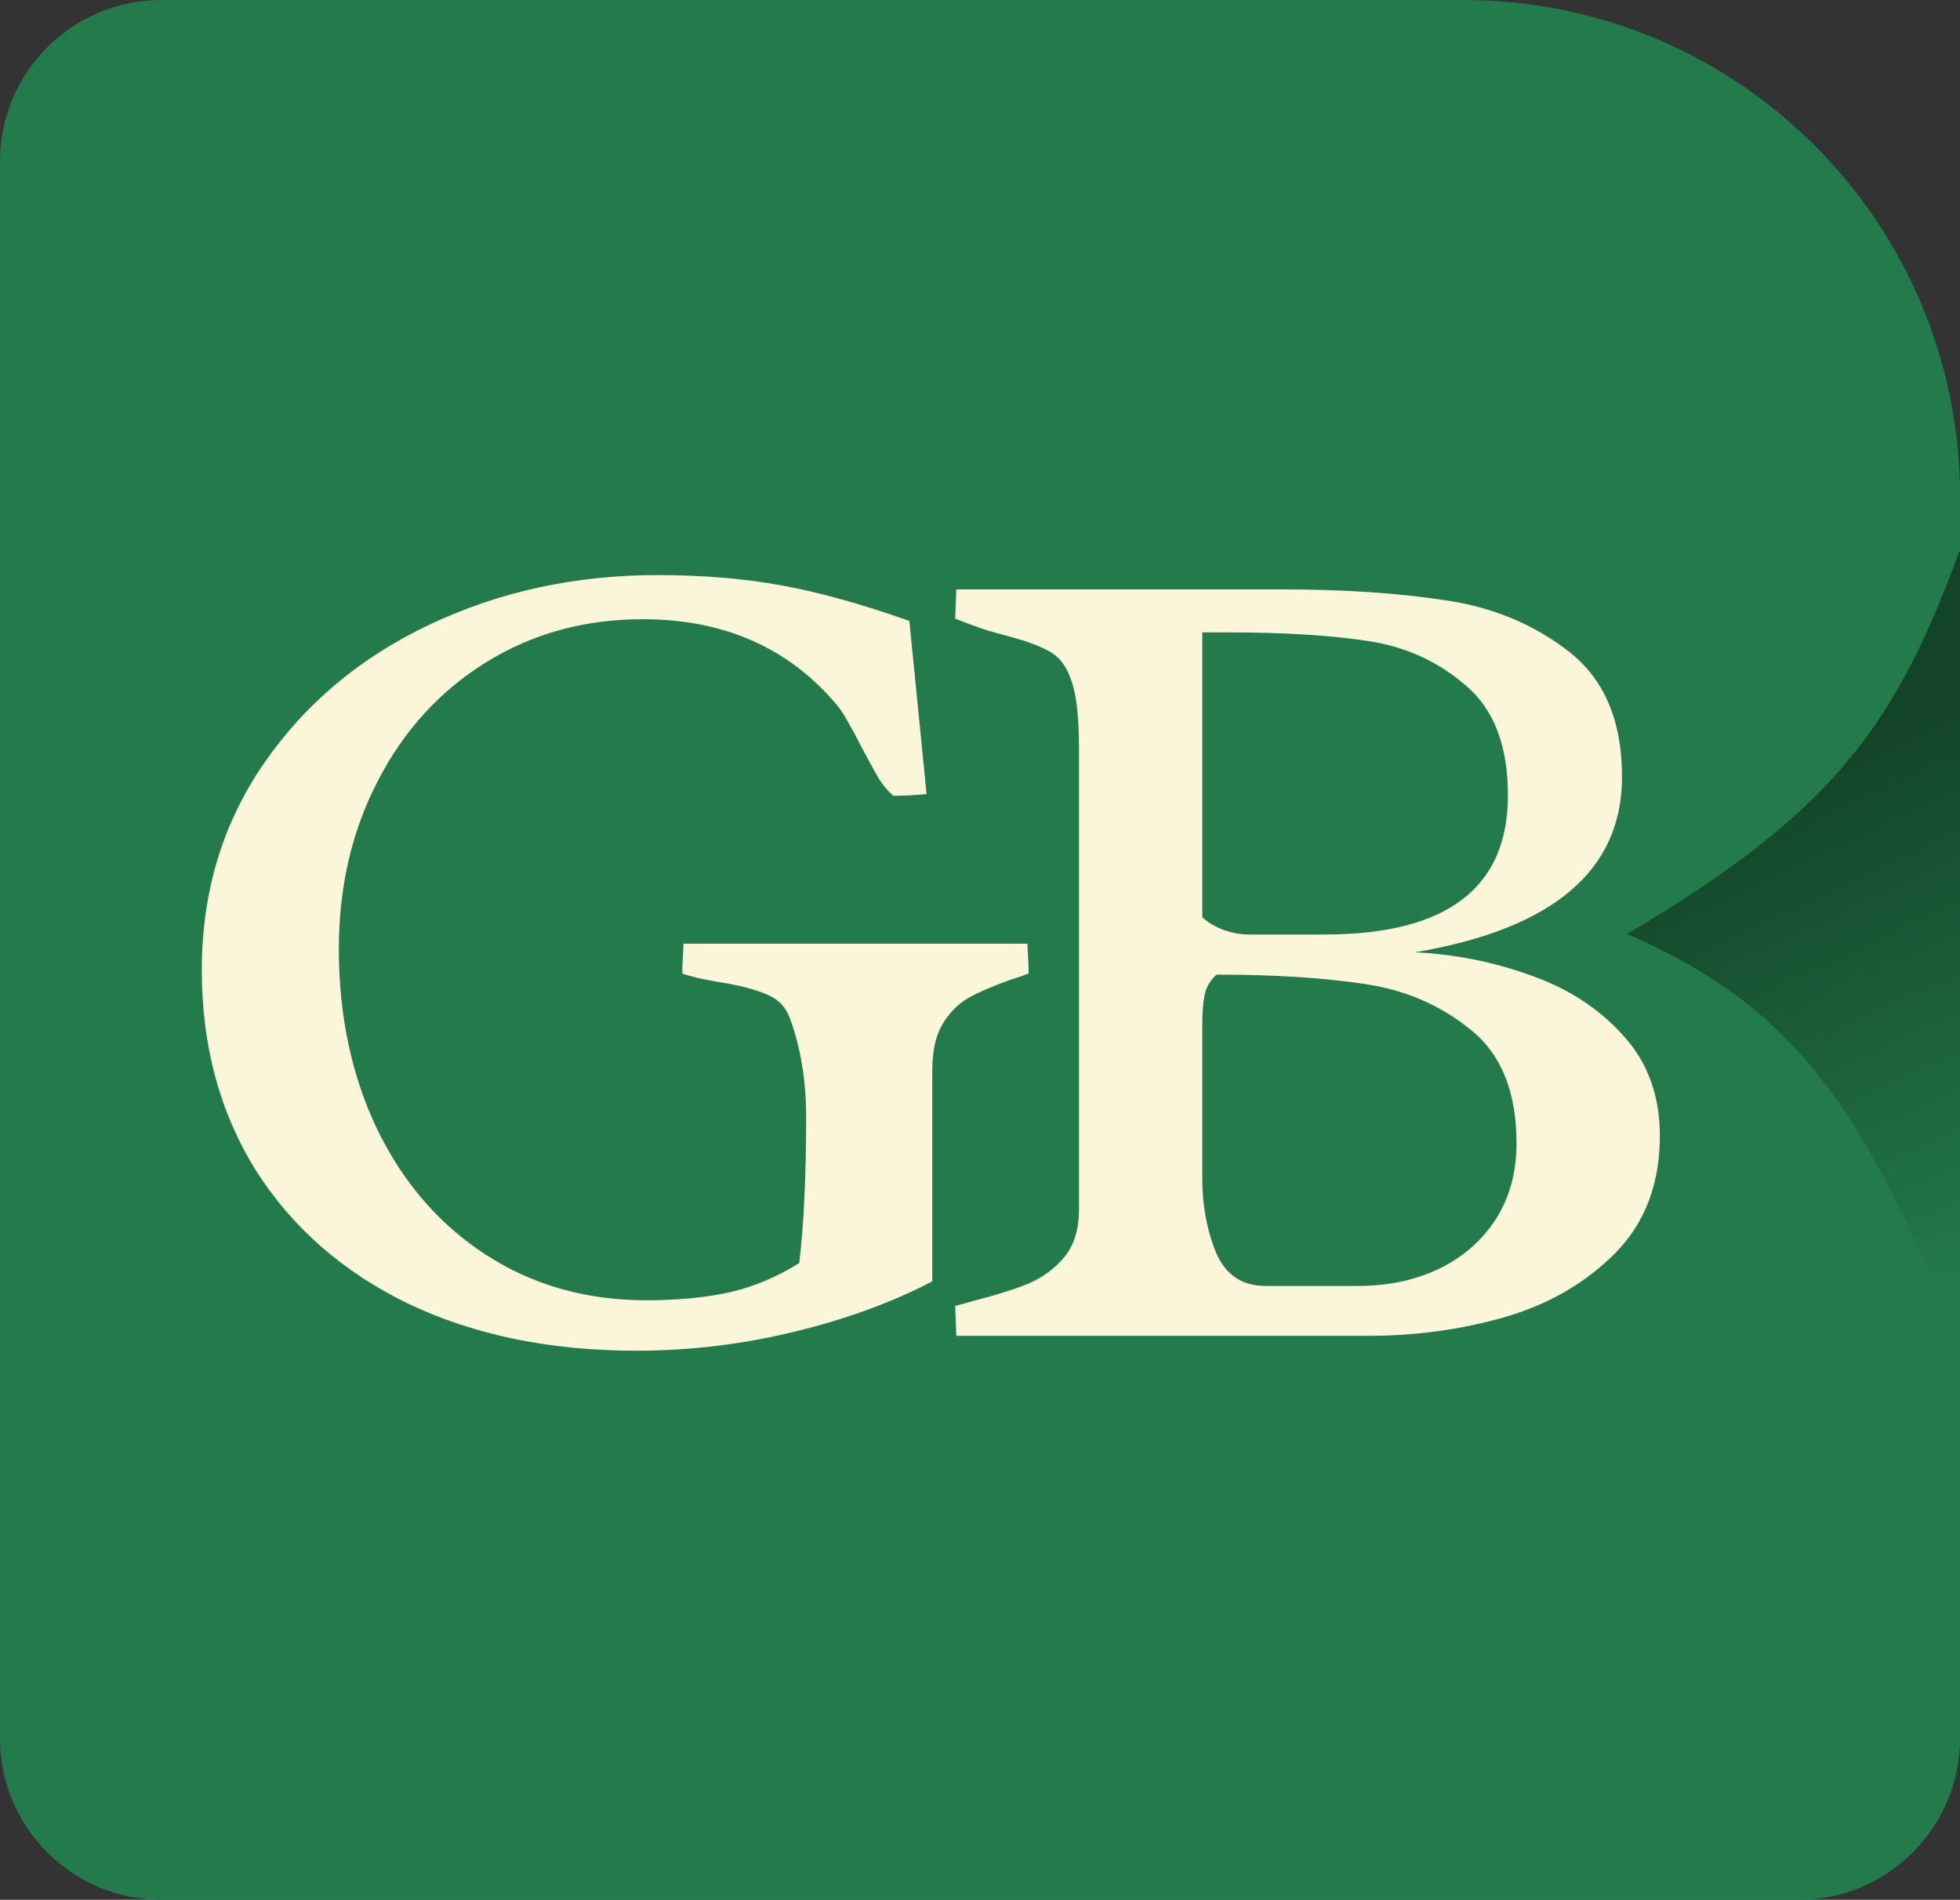 <svg width="983" height="953" viewBox="0 0 983 953" fill="none" xmlns="http://www.w3.org/2000/svg">
<rect x="0" y="0" width="983" height="953" fill="#333333" stroke="none"/>
<g clip-path="url(#clip0_212_128)">
<path d="M0 81C0 36.265 36.265 0 81 0H734C871.519 0 983 111.481 983 249V872C983 916.735 946.735 953 902 953H81C36.265 953 0 916.735 0 872V81Z" fill="#237B4B"/>
<path d="M467.576 642.771C447.445 653.316 424.344 661.751 398.271 668.078C372.197 674.404 345.836 677.568 319.188 677.568C275.861 677.568 237.709 669.707 204.734 653.987C171.951 638.074 146.453 615.74 128.24 586.982C110.219 558.033 101.208 524.579 101.208 486.62C101.208 447.701 111.561 413.193 132.266 383.093C152.971 352.994 180.77 329.701 215.662 313.213C250.554 296.726 288.61 288.482 329.828 288.482C352.451 288.482 373.156 290.208 391.944 293.658C410.924 297.109 432.3 303.052 456.073 311.488L464.7 398.335C458.757 398.91 453.197 399.197 448.021 399.197C445.337 396.897 442.844 393.925 440.544 390.283C438.435 386.64 435.463 381.176 431.629 373.891C429.712 370.057 427.699 366.318 425.59 362.676C423.481 358.841 421.564 355.87 419.838 353.761C395.682 325.004 363.187 310.625 322.351 310.625C293.211 310.625 267.042 317.814 243.844 332.193C220.647 346.572 202.53 366.414 189.493 391.721C176.456 416.835 169.938 444.922 169.938 475.979C169.938 509.529 176.36 539.725 189.205 566.565C202.242 593.405 220.455 614.398 243.844 629.543C267.233 644.689 293.978 652.261 324.077 652.261C339.989 652.261 353.984 650.919 366.062 648.235C378.332 645.36 389.931 640.471 400.859 633.569C403.159 614.014 404.31 589.666 404.31 560.526C404.31 542.313 401.626 525.825 396.258 511.063C394.149 505.12 390.123 500.998 384.179 498.698C378.428 496.205 370.568 494.192 360.599 492.659C351.78 491.125 345.645 489.687 342.194 488.345C342.194 485.469 342.29 482.594 342.481 479.718C342.673 476.65 342.769 474.541 342.769 473.391H515.313C515.313 474.541 515.408 476.65 515.6 479.718C515.792 482.594 515.888 485.469 515.888 488.345C513.395 489.304 510.616 490.262 507.548 491.221C498.346 494.48 491.156 497.547 485.98 500.423C480.804 503.299 476.394 507.708 472.752 513.651C469.301 519.403 467.576 527.167 467.576 536.945V642.771Z" fill="#FBF6D9"/>
<path d="M541.158 375.904C541.158 360.759 540.008 349.639 537.707 342.546C535.406 335.261 532.051 330.276 527.642 327.592C523.233 324.716 516.043 321.936 506.074 319.252C504.732 318.869 501.281 317.91 495.721 316.377C490.353 314.651 484.794 312.638 479.042 310.338L479.617 295.671H642.959C674.016 295.671 701.336 297.493 724.917 301.135C748.689 304.586 769.395 313.213 787.032 327.017C804.67 340.82 813.489 361.717 813.489 389.708C813.489 436.678 778.885 466.01 709.675 477.705C729.614 478.663 748.881 482.498 767.477 489.208C786.266 495.726 801.794 505.791 814.064 519.403C826.334 532.823 832.469 549.598 832.469 569.728C832.469 593.692 825.088 613.247 810.326 628.393C795.564 643.347 777.159 654.083 755.112 660.601C733.065 666.928 710.251 670.091 686.67 670.091H479.617L479.042 655.137L489.395 652.261C500.514 649.386 509.525 646.51 516.427 643.634C523.328 640.567 529.176 636.157 533.969 630.406C538.761 624.463 541.158 616.506 541.158 606.537V375.904ZM602.986 460.163C605.67 462.655 609.217 464.764 613.626 466.489C618.036 468.023 622.158 468.79 625.992 468.79H664.239C725.588 468.79 756.262 445.497 756.262 398.91C756.262 374.179 749.265 355.87 735.269 343.984C721.466 331.906 705.074 324.429 686.094 321.553C667.115 318.677 643.821 317.239 616.214 317.239H602.986V460.163ZM602.986 591.296C602.986 604.716 605.287 617.082 609.888 628.393C614.681 639.512 622.924 645.072 634.619 645.072H681.206C695.968 645.072 709.292 642.292 721.178 636.732C733.256 630.981 742.842 622.737 749.936 612.001C757.029 601.073 760.576 588.229 760.576 573.466C760.576 547.777 752.907 528.797 737.57 516.527C722.233 504.066 704.307 496.397 683.794 493.521C663.472 490.454 638.933 488.92 610.175 488.92C606.916 491.796 604.903 495.247 604.136 499.273C603.369 503.107 602.986 508.092 602.986 514.227V591.296Z" fill="#FBF6D9"/>
<g style="mix-blend-mode:multiply" opacity="0.5">
<path d="M816 468.501C919.598 407.499 951.223 363.23 983.262 275V676C935.415 557.455 901.705 505.782 816 468.501Z" fill="url(#paint0_linear_212_128)"/>
</g>
</g>
<defs>
<linearGradient id="paint0_linear_212_128" x1="899.631" y1="386.389" x2="1016" y2="634.928" gradientUnits="userSpaceOnUse">
<stop stop-opacity="0.9"/>
<stop offset="1" stop-opacity="0"/>
</linearGradient>
<clipPath id="clip0_212_128">
<rect width="983" height="953" fill="white"/>
</clipPath>
</defs>
</svg>
